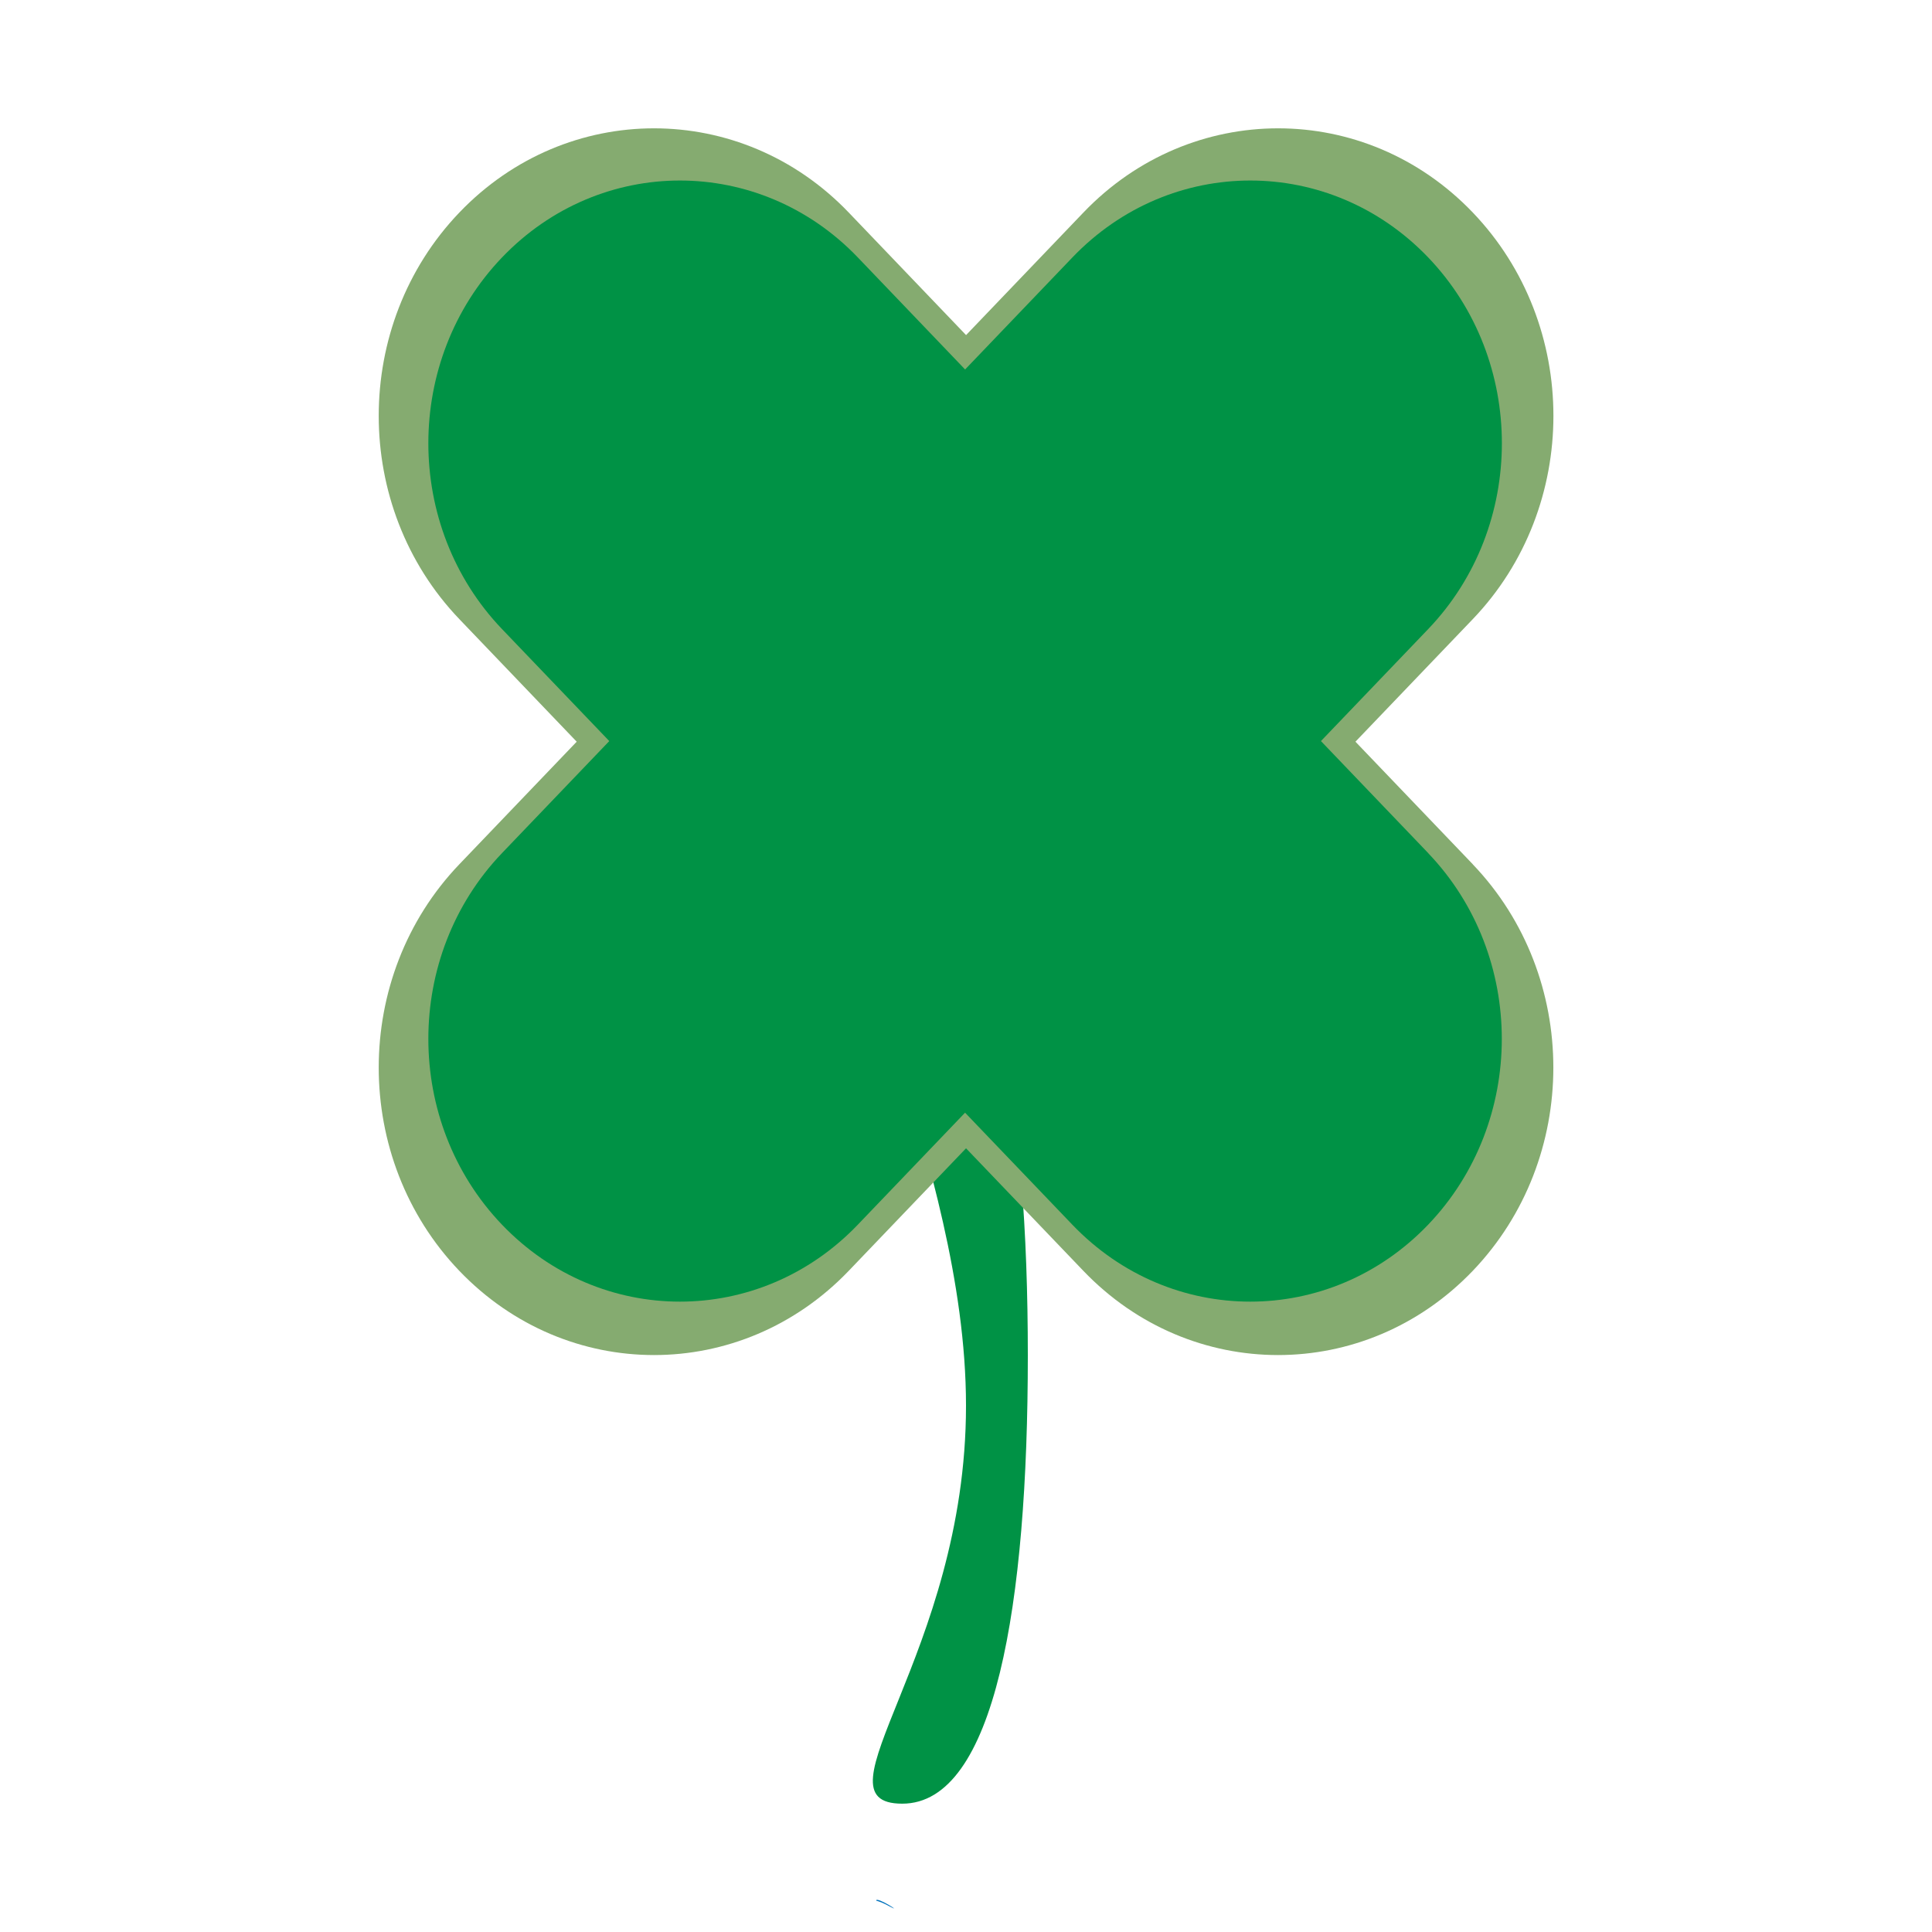 <?xml version="1.0" encoding="UTF-8"?>
<svg id="Layer_1" data-name="Layer 1" xmlns="http://www.w3.org/2000/svg" version="1.1" viewBox="0 0 500 500">
  <defs>
    <style>
      .cls-1 {
        fill: #85ab70;
      }

      .cls-1, .cls-2, .cls-3 {
        stroke-width: 0px;
      }

      .cls-2 {
        fill: #0071bc;
      }

      .cls-3 {
        fill: #009245;
      }
    </style>
  </defs>
  <g id="Yonca">
    <path class="cls-3" d="M266,350.79c0,64.34-8.48,116-32.5,116s16.5-38.66,16.5-103-40.52-130-16.5-130,32.5,52.66,32.5,117Z"/>
    <g>
      <path class="cls-1" d="M381.14,223.67c27.82,29.06,27.82,76.17,0,105.23-27.83,29.05-72.93,29.05-100.76,0l-30.37-31.72-30.37,31.72c-27.83,29.05-72.93,29.05-100.76,0-27.82-29.06-27.82-76.17,0-105.23l30.37-31.72-30.37-31.72c-27.82-29.06-27.82-76.17,0-105.23,13.91-14.53,32.15-21.79,50.38-21.79s36.47,7.25,50.39,21.79l30.37,31.72,30.37-31.72c13.91-14.53,32.15-21.79,50.39-21.79s36.46,7.25,50.38,21.79c27.82,29.06,27.82,76.17,0,105.23l-30.37,31.72,30.37,31.72Z"/>
      <path class="cls-3" d="M369.6,220.78c25.42,26.56,25.42,69.61,0,96.17-25.43,26.55-66.65,26.55-92.08,0l-27.76-28.99-27.76,28.99c-25.43,26.55-66.65,26.55-92.08,0-25.42-26.56-25.42-69.61,0-96.17l27.76-28.99-27.76-28.99c-25.42-26.56-25.42-69.61,0-96.17,12.72-13.28,29.38-19.91,46.04-19.91s33.33,6.63,46.05,19.91l27.76,28.99,27.76-28.99c12.72-13.28,29.38-19.91,46.05-19.91s33.32,6.63,46.04,19.91c25.42,26.56,25.42,69.61,0,96.17l-27.76,28.99,27.76,28.99Z"/>
    </g>
  </g>
  <path class="cls-2" d="M229.94,493.22c-1.15-.63-2.21-1.07-3.19-1.34-.04-1.25,7.67,3.77,3.19,1.34Z"/>
</svg>